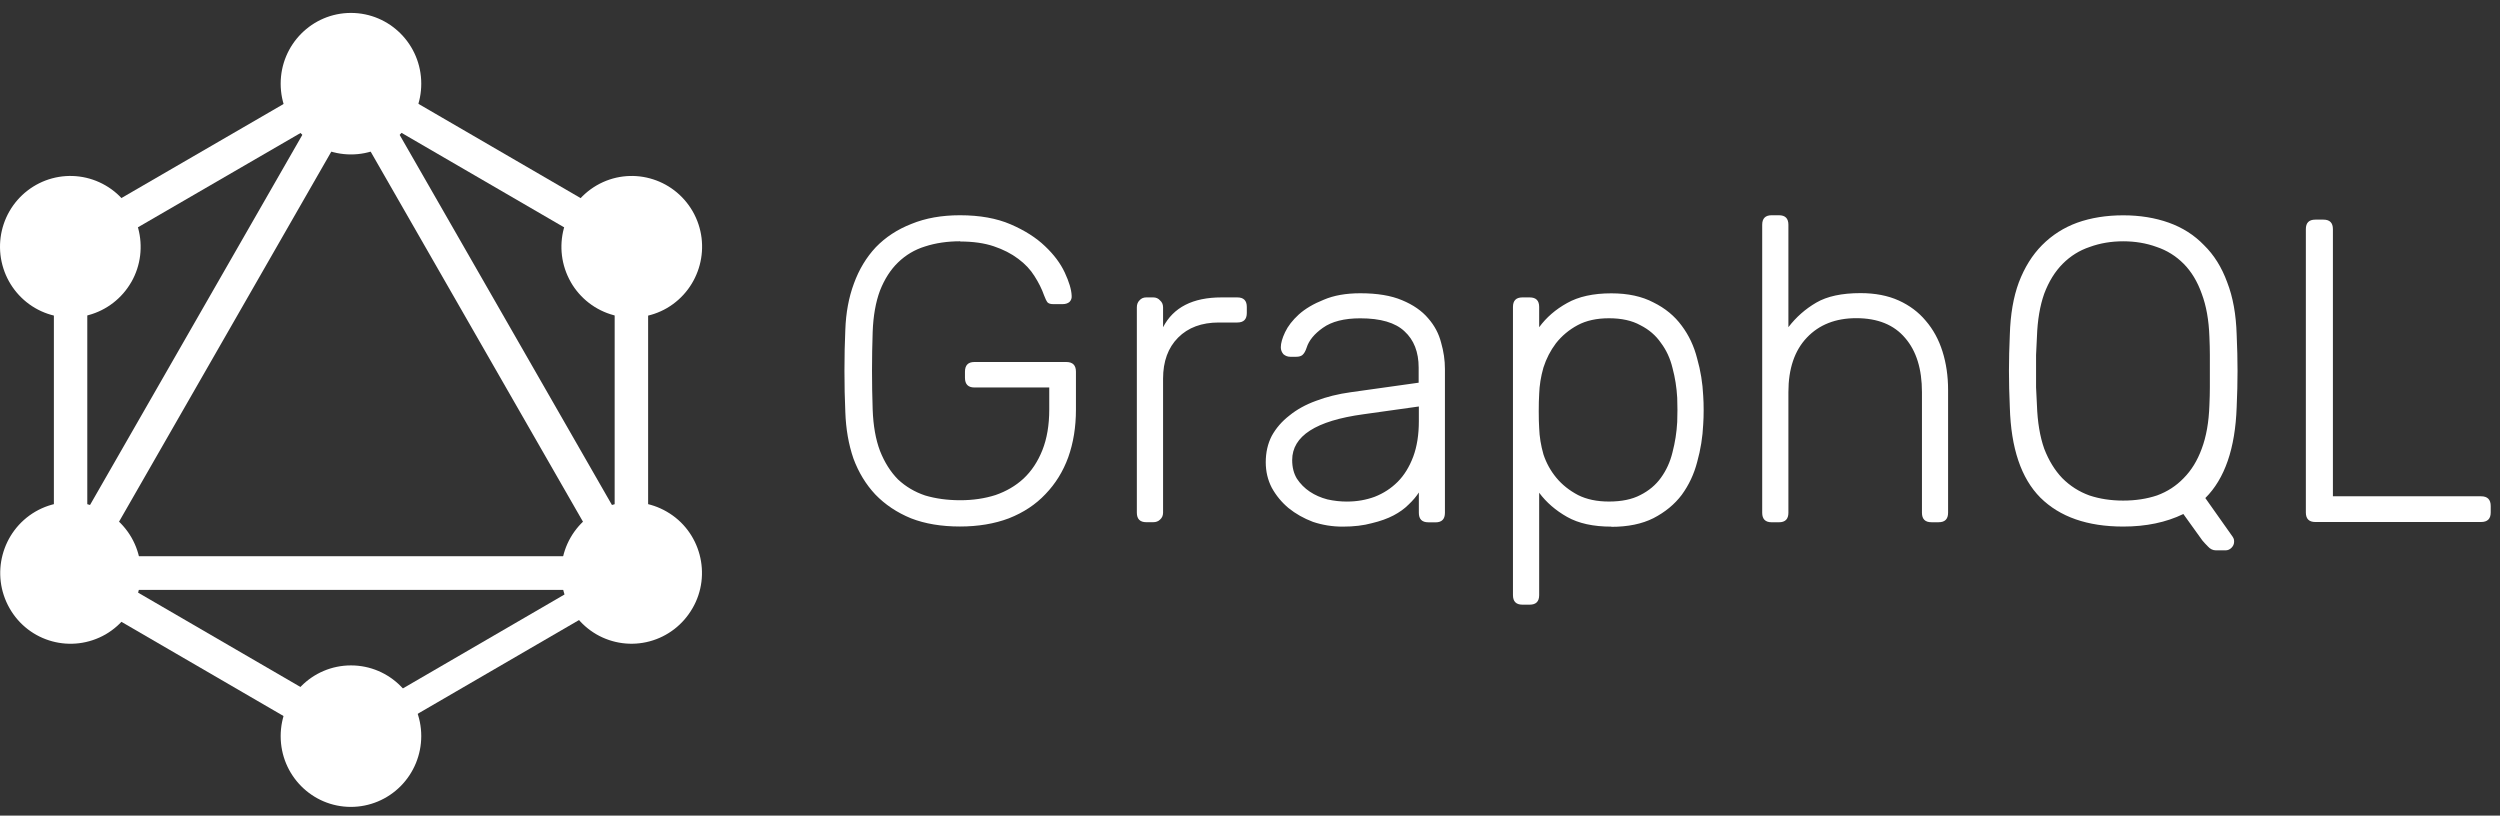 <svg width="141" height="46" viewBox="0 0 141 46" fill="none" xmlns="http://www.w3.org/2000/svg">
<rect x="0" y="0" width="141" height="46" fill="#333333" stroke="none"/>
<path d="M54.16 13.608C53.435 13.608 52.773 13.705 52.175 13.899C51.594 14.078 51.086 14.379 50.649 14.803C50.229 15.209 49.89 15.737 49.632 16.388C49.389 17.038 49.252 17.814 49.219 18.715C49.169 20.178 49.169 21.641 49.219 23.104C49.252 24.014 49.389 24.79 49.632 25.431C49.89 26.081 50.229 26.617 50.649 27.041C51.084 27.447 51.593 27.748 52.175 27.944C52.773 28.123 53.435 28.213 54.16 28.213C54.873 28.213 55.535 28.116 56.146 27.921C56.757 27.709 57.282 27.402 57.721 26.998C58.174 26.576 58.531 26.039 58.79 25.389C59.048 24.739 59.178 23.975 59.178 23.097V21.854H54.957C54.602 21.854 54.424 21.672 54.424 21.306V20.964C54.424 20.599 54.602 20.417 54.957 20.417H60.139C60.502 20.417 60.683 20.599 60.683 20.964V23.109C60.683 24.086 60.538 24.98 60.248 25.793C59.958 26.589 59.53 27.281 58.964 27.868C58.416 28.452 57.728 28.907 56.902 29.233C56.086 29.541 55.166 29.695 54.141 29.695C53.092 29.695 52.171 29.541 51.381 29.233C50.589 28.908 49.919 28.46 49.37 27.891C48.837 27.322 48.426 26.648 48.136 25.868C47.861 25.071 47.708 24.193 47.676 23.234C47.643 22.504 47.627 21.732 47.627 20.918C47.627 20.096 47.643 19.324 47.676 18.602C47.709 17.643 47.87 16.774 48.16 15.992C48.45 15.196 48.862 14.513 49.395 13.944C49.944 13.376 50.614 12.937 51.405 12.628C52.197 12.303 53.109 12.14 54.141 12.14C55.257 12.14 56.209 12.311 57 12.652C57.792 12.994 58.438 13.404 58.938 13.884C59.439 14.356 59.81 14.852 60.053 15.372C60.295 15.893 60.425 16.323 60.441 16.665C60.457 16.811 60.416 16.932 60.319 17.03C60.222 17.112 60.092 17.153 59.931 17.153H59.398C59.253 17.153 59.148 17.121 59.082 17.057C59.019 16.975 58.955 16.845 58.889 16.667C58.761 16.302 58.579 15.937 58.345 15.572C58.119 15.207 57.813 14.882 57.429 14.598C57.041 14.305 56.581 14.069 56.048 13.89C55.515 13.711 54.885 13.621 54.158 13.621L54.16 13.608ZM65.596 18.458C66.176 17.335 67.274 16.774 68.889 16.774H69.787C70.142 16.774 70.32 16.953 70.32 17.311V17.653C70.32 18.011 70.142 18.189 69.787 18.189H68.745C67.775 18.189 67.008 18.474 66.444 19.042C65.879 19.611 65.597 20.383 65.597 21.358V28.915C65.597 29.077 65.54 29.207 65.427 29.305C65.33 29.403 65.201 29.452 65.039 29.452H64.652C64.296 29.452 64.118 29.273 64.118 28.915V17.334C64.118 17.172 64.167 17.041 64.264 16.944C64.361 16.83 64.49 16.773 64.652 16.773H65.039C65.201 16.773 65.33 16.83 65.427 16.944C65.54 17.041 65.597 17.172 65.597 17.334V18.456L65.596 18.458ZM80.556 29.458C80.2 29.458 80.023 29.279 80.023 28.922V27.776C79.878 28.004 79.684 28.232 79.442 28.46C79.215 28.689 78.933 28.892 78.595 29.07C78.255 29.248 77.847 29.395 77.371 29.508C76.902 29.637 76.353 29.702 75.725 29.702C75.145 29.702 74.587 29.613 74.052 29.434C73.535 29.239 73.075 28.979 72.672 28.654C72.285 28.329 71.97 27.947 71.728 27.508C71.501 27.07 71.388 26.59 71.388 26.07C71.388 25.518 71.501 25.022 71.728 24.582C71.97 24.144 72.301 23.762 72.721 23.437C73.141 23.095 73.641 22.819 74.222 22.608C74.821 22.38 75.475 22.218 76.185 22.121L80.012 21.584V20.732C80.012 19.854 79.745 19.171 79.212 18.684C78.695 18.196 77.864 17.953 76.718 17.953C75.814 17.953 75.111 18.132 74.61 18.489C74.126 18.831 73.82 19.205 73.693 19.612C73.63 19.806 73.549 19.945 73.451 20.027C73.369 20.09 73.256 20.122 73.111 20.122H72.771C72.626 20.122 72.497 20.074 72.383 19.976C72.286 19.862 72.238 19.732 72.238 19.586C72.238 19.358 72.319 19.073 72.48 18.733C72.641 18.392 72.9 18.059 73.255 17.734C73.618 17.409 74.086 17.133 74.66 16.905C75.225 16.662 75.912 16.54 76.722 16.54C77.674 16.54 78.457 16.67 79.072 16.93C79.701 17.19 80.194 17.532 80.55 17.954C80.906 18.36 81.148 18.815 81.277 19.319C81.422 19.823 81.494 20.319 81.494 20.807V28.924C81.494 29.282 81.317 29.461 80.961 29.461H80.549L80.556 29.458ZM75.978 28.288C76.526 28.288 77.043 28.198 77.528 28.02C78.029 27.825 78.465 27.541 78.837 27.167C79.199 26.802 79.49 26.33 79.707 25.753C79.918 25.184 80.023 24.518 80.023 23.754V22.926L76.899 23.364C74.219 23.729 72.879 24.59 72.879 25.948C72.879 26.355 72.967 26.704 73.145 26.997C73.338 27.289 73.58 27.533 73.871 27.728C74.161 27.922 74.492 28.069 74.864 28.166C75.227 28.248 75.599 28.289 75.979 28.289L75.978 28.288ZM90.878 29.702C89.861 29.702 89.03 29.52 88.384 29.154C87.739 28.79 87.214 28.334 86.809 27.79V33.566C86.809 33.924 86.632 34.103 86.276 34.103H85.864C85.508 34.103 85.331 33.924 85.331 33.566V17.311C85.331 16.953 85.508 16.774 85.864 16.774H86.276C86.632 16.774 86.809 16.953 86.809 17.311V18.456C87.213 17.904 87.738 17.449 88.384 17.092C89.03 16.727 89.861 16.544 90.878 16.544C91.815 16.544 92.606 16.715 93.252 17.056C93.913 17.381 94.447 17.82 94.851 18.373C95.254 18.91 95.545 19.527 95.721 20.227C95.915 20.909 96.028 21.608 96.061 22.324C96.078 22.567 96.086 22.836 96.086 23.128C96.086 23.421 96.078 23.689 96.061 23.933C96.029 24.651 95.915 25.358 95.721 26.055C95.544 26.738 95.254 27.356 94.851 27.909C94.448 28.445 93.914 28.884 93.252 29.226C92.606 29.551 91.815 29.713 90.878 29.713V29.702ZM86.809 22.241C86.793 22.485 86.785 22.802 86.785 23.192C86.785 23.581 86.793 23.898 86.809 24.142C86.826 24.629 86.906 25.125 87.051 25.63C87.213 26.117 87.455 26.556 87.778 26.946C88.1 27.336 88.508 27.661 89.001 27.921C89.486 28.165 90.067 28.287 90.745 28.287C91.458 28.287 92.047 28.165 92.513 27.921C92.997 27.677 93.385 27.353 93.676 26.946C93.982 26.524 94.2 26.045 94.329 25.509C94.474 24.957 94.563 24.388 94.595 23.802C94.612 23.346 94.612 22.891 94.595 22.437C94.563 21.853 94.474 21.292 94.329 20.753C94.2 20.217 93.982 19.745 93.676 19.339C93.386 18.917 92.998 18.584 92.513 18.34C92.044 18.08 91.455 17.95 90.745 17.95C90.051 17.95 89.461 18.08 88.977 18.34C88.493 18.6 88.085 18.942 87.753 19.364C87.447 19.77 87.212 20.225 87.05 20.729C86.905 21.233 86.824 21.736 86.808 22.24L86.809 22.241ZM100.862 18.458C101.298 17.889 101.822 17.426 102.437 17.068C103.048 16.711 103.88 16.532 104.932 16.532C105.755 16.532 106.473 16.67 107.087 16.947C107.698 17.223 108.207 17.605 108.613 18.092C109.033 18.58 109.348 19.157 109.557 19.824C109.767 20.49 109.872 21.213 109.872 21.994V28.918C109.872 29.275 109.695 29.454 109.339 29.454H108.931C108.576 29.454 108.398 29.275 108.398 28.918V22.114C108.398 20.814 108.084 19.798 107.454 19.067C106.825 18.319 105.905 17.945 104.694 17.945C103.531 17.945 102.603 18.309 101.908 19.04C101.214 19.77 100.866 20.795 100.866 22.116V28.919C100.866 29.277 100.689 29.456 100.333 29.456H99.921C99.566 29.456 99.388 29.277 99.388 28.919V12.677C99.388 12.319 99.566 12.14 99.921 12.14H100.333C100.689 12.14 100.866 12.319 100.866 12.677V18.454L100.862 18.458ZM119.753 12.144C120.69 12.144 121.546 12.283 122.321 12.559C123.096 12.836 123.758 13.258 124.306 13.827C124.871 14.379 125.307 15.078 125.615 15.924C125.938 16.753 126.115 17.736 126.148 18.874C126.181 19.604 126.197 20.287 126.197 20.922C126.197 21.555 126.181 22.238 126.148 22.97C126.066 25.294 125.477 27.001 124.38 28.09L125.93 30.284C125.947 30.317 125.963 30.349 125.979 30.38C125.996 30.413 126.004 30.47 126.004 30.551C126.004 30.68 125.955 30.794 125.858 30.893C125.761 30.991 125.648 31.04 125.518 31.04H124.985C124.807 31.04 124.654 30.966 124.525 30.82C124.397 30.691 124.291 30.577 124.21 30.478L123.141 28.99C122.171 29.462 121.04 29.698 119.749 29.698C117.731 29.698 116.173 29.154 115.075 28.065C113.993 26.976 113.419 25.278 113.354 22.97C113.321 22.24 113.305 21.557 113.305 20.922C113.305 20.288 113.321 19.606 113.354 18.874C113.387 17.736 113.556 16.753 113.863 15.924C114.186 15.079 114.622 14.38 115.171 13.827C115.736 13.258 116.398 12.836 117.157 12.559C117.932 12.283 118.796 12.144 119.749 12.144H119.753ZM119.753 13.609C119.075 13.609 118.445 13.715 117.863 13.927C117.282 14.121 116.774 14.438 116.337 14.877C115.901 15.315 115.554 15.876 115.295 16.561C115.053 17.243 114.915 18.055 114.883 18.997C114.866 19.362 114.85 19.703 114.834 20.021C114.834 20.33 114.834 20.631 114.834 20.925C114.834 21.217 114.834 21.524 114.834 21.847C114.85 22.156 114.866 22.489 114.883 22.847C114.915 23.805 115.053 24.626 115.295 25.311C115.553 25.977 115.892 26.529 116.312 26.967C116.747 27.405 117.256 27.73 117.838 27.942C118.418 28.136 119.055 28.233 119.748 28.233C120.442 28.233 121.079 28.136 121.657 27.942C122.237 27.73 122.738 27.405 123.159 26.967C123.594 26.529 123.933 25.977 124.176 25.311C124.434 24.628 124.579 23.807 124.611 22.847C124.627 22.489 124.636 22.156 124.636 21.847C124.636 21.522 124.636 21.215 124.636 20.925C124.636 20.633 124.636 20.331 124.636 20.021C124.636 19.713 124.627 19.371 124.611 18.997C124.578 18.054 124.433 17.242 124.176 16.561C123.934 15.878 123.595 15.317 123.159 14.877C122.723 14.439 122.215 14.122 121.633 13.927C121.052 13.715 120.422 13.609 119.742 13.609H119.753ZM131.576 27.991H139.932C140.294 27.991 140.476 28.174 140.476 28.538V28.904C140.476 29.262 140.294 29.441 139.932 29.441H130.583C130.227 29.441 130.05 29.262 130.05 28.904V12.923C130.05 12.566 130.227 12.387 130.583 12.387H131.043C131.398 12.387 131.576 12.566 131.576 12.923V27.99V27.991ZM3.599 34.853L1.967 33.903L20.161 2.186L21.793 3.136L3.599 34.853Z" fill="white"/>
<path d="M1.596 31.371H37.984V33.27H1.596V31.371Z" fill="white"/>
<path d="M20.518 43.014L2.315 32.437L3.259 30.794L21.46 41.369L20.518 43.014ZM36.33 15.444L18.128 4.868L19.072 3.226L37.273 13.803L36.33 15.444Z" fill="white"/>
<path d="M3.263 15.439L2.319 13.797L20.535 3.231L21.479 4.874L3.263 15.439Z" fill="white"/>
<path d="M35.994 34.853L17.798 3.136L19.43 2.186L37.624 33.903L35.994 34.853ZM3.039 12.537H4.923V33.693H3.039V12.537ZM34.668 12.537H36.554V33.693H34.666L34.668 12.537Z" fill="white"/>
<path d="M20.195 42.212L19.371 40.774L35.202 31.575L36.026 33.013L20.195 42.212Z" fill="white"/>
<path d="M39.054 34.31C38.527 35.227 37.661 35.896 36.645 36.17C35.629 36.445 34.546 36.302 33.634 35.774C32.723 35.244 32.059 34.372 31.786 33.349C31.514 32.326 31.655 31.236 32.18 30.319C32.707 29.402 33.573 28.733 34.589 28.459C35.605 28.184 36.688 28.327 37.6 28.855C39.509 29.95 40.157 32.414 39.055 34.31H39.054ZM7.403 15.912C6.877 16.829 6.01 17.498 4.994 17.772C3.978 18.047 2.895 17.904 1.984 17.375C1.073 16.846 0.408 15.973 0.136 14.951C-0.137 13.928 0.005 12.838 0.53 11.92C1.056 11.004 1.923 10.335 2.939 10.06C3.955 9.786 5.038 9.929 5.949 10.457C7.847 11.552 8.493 14.016 7.405 15.912H7.403ZM0.542 34.31C-0.549 32.401 0.099 29.965 1.997 28.855C3.894 27.757 6.314 28.409 7.417 30.32C8.508 32.23 7.86 34.665 5.962 35.775C4.052 36.873 1.633 36.221 0.542 34.31ZM32.194 15.912C31.103 14.002 31.75 11.567 33.649 10.457C35.546 9.359 37.966 10.011 39.069 11.922C40.16 13.831 39.512 16.267 37.614 17.377C36.702 17.905 35.619 18.048 34.603 17.774C33.587 17.499 32.72 16.83 32.194 15.914V15.912ZM19.794 45.509C17.602 45.509 15.83 43.726 15.83 41.519C15.83 39.312 17.606 37.529 19.794 37.529C21.983 37.529 23.759 39.312 23.759 41.519C23.757 42.577 23.339 43.591 22.596 44.339C21.853 45.087 20.845 45.508 19.794 45.509ZM19.794 8.71C17.602 8.71 15.83 6.927 15.83 4.72C15.83 2.513 17.606 0.729 19.794 0.729C21.983 0.729 23.759 2.513 23.759 4.72C23.76 5.244 23.658 5.763 23.459 6.248C23.26 6.733 22.968 7.173 22.6 7.544C22.232 7.914 21.794 8.208 21.313 8.408C20.831 8.609 20.315 8.711 19.794 8.71Z" fill="white"/>
</svg>

